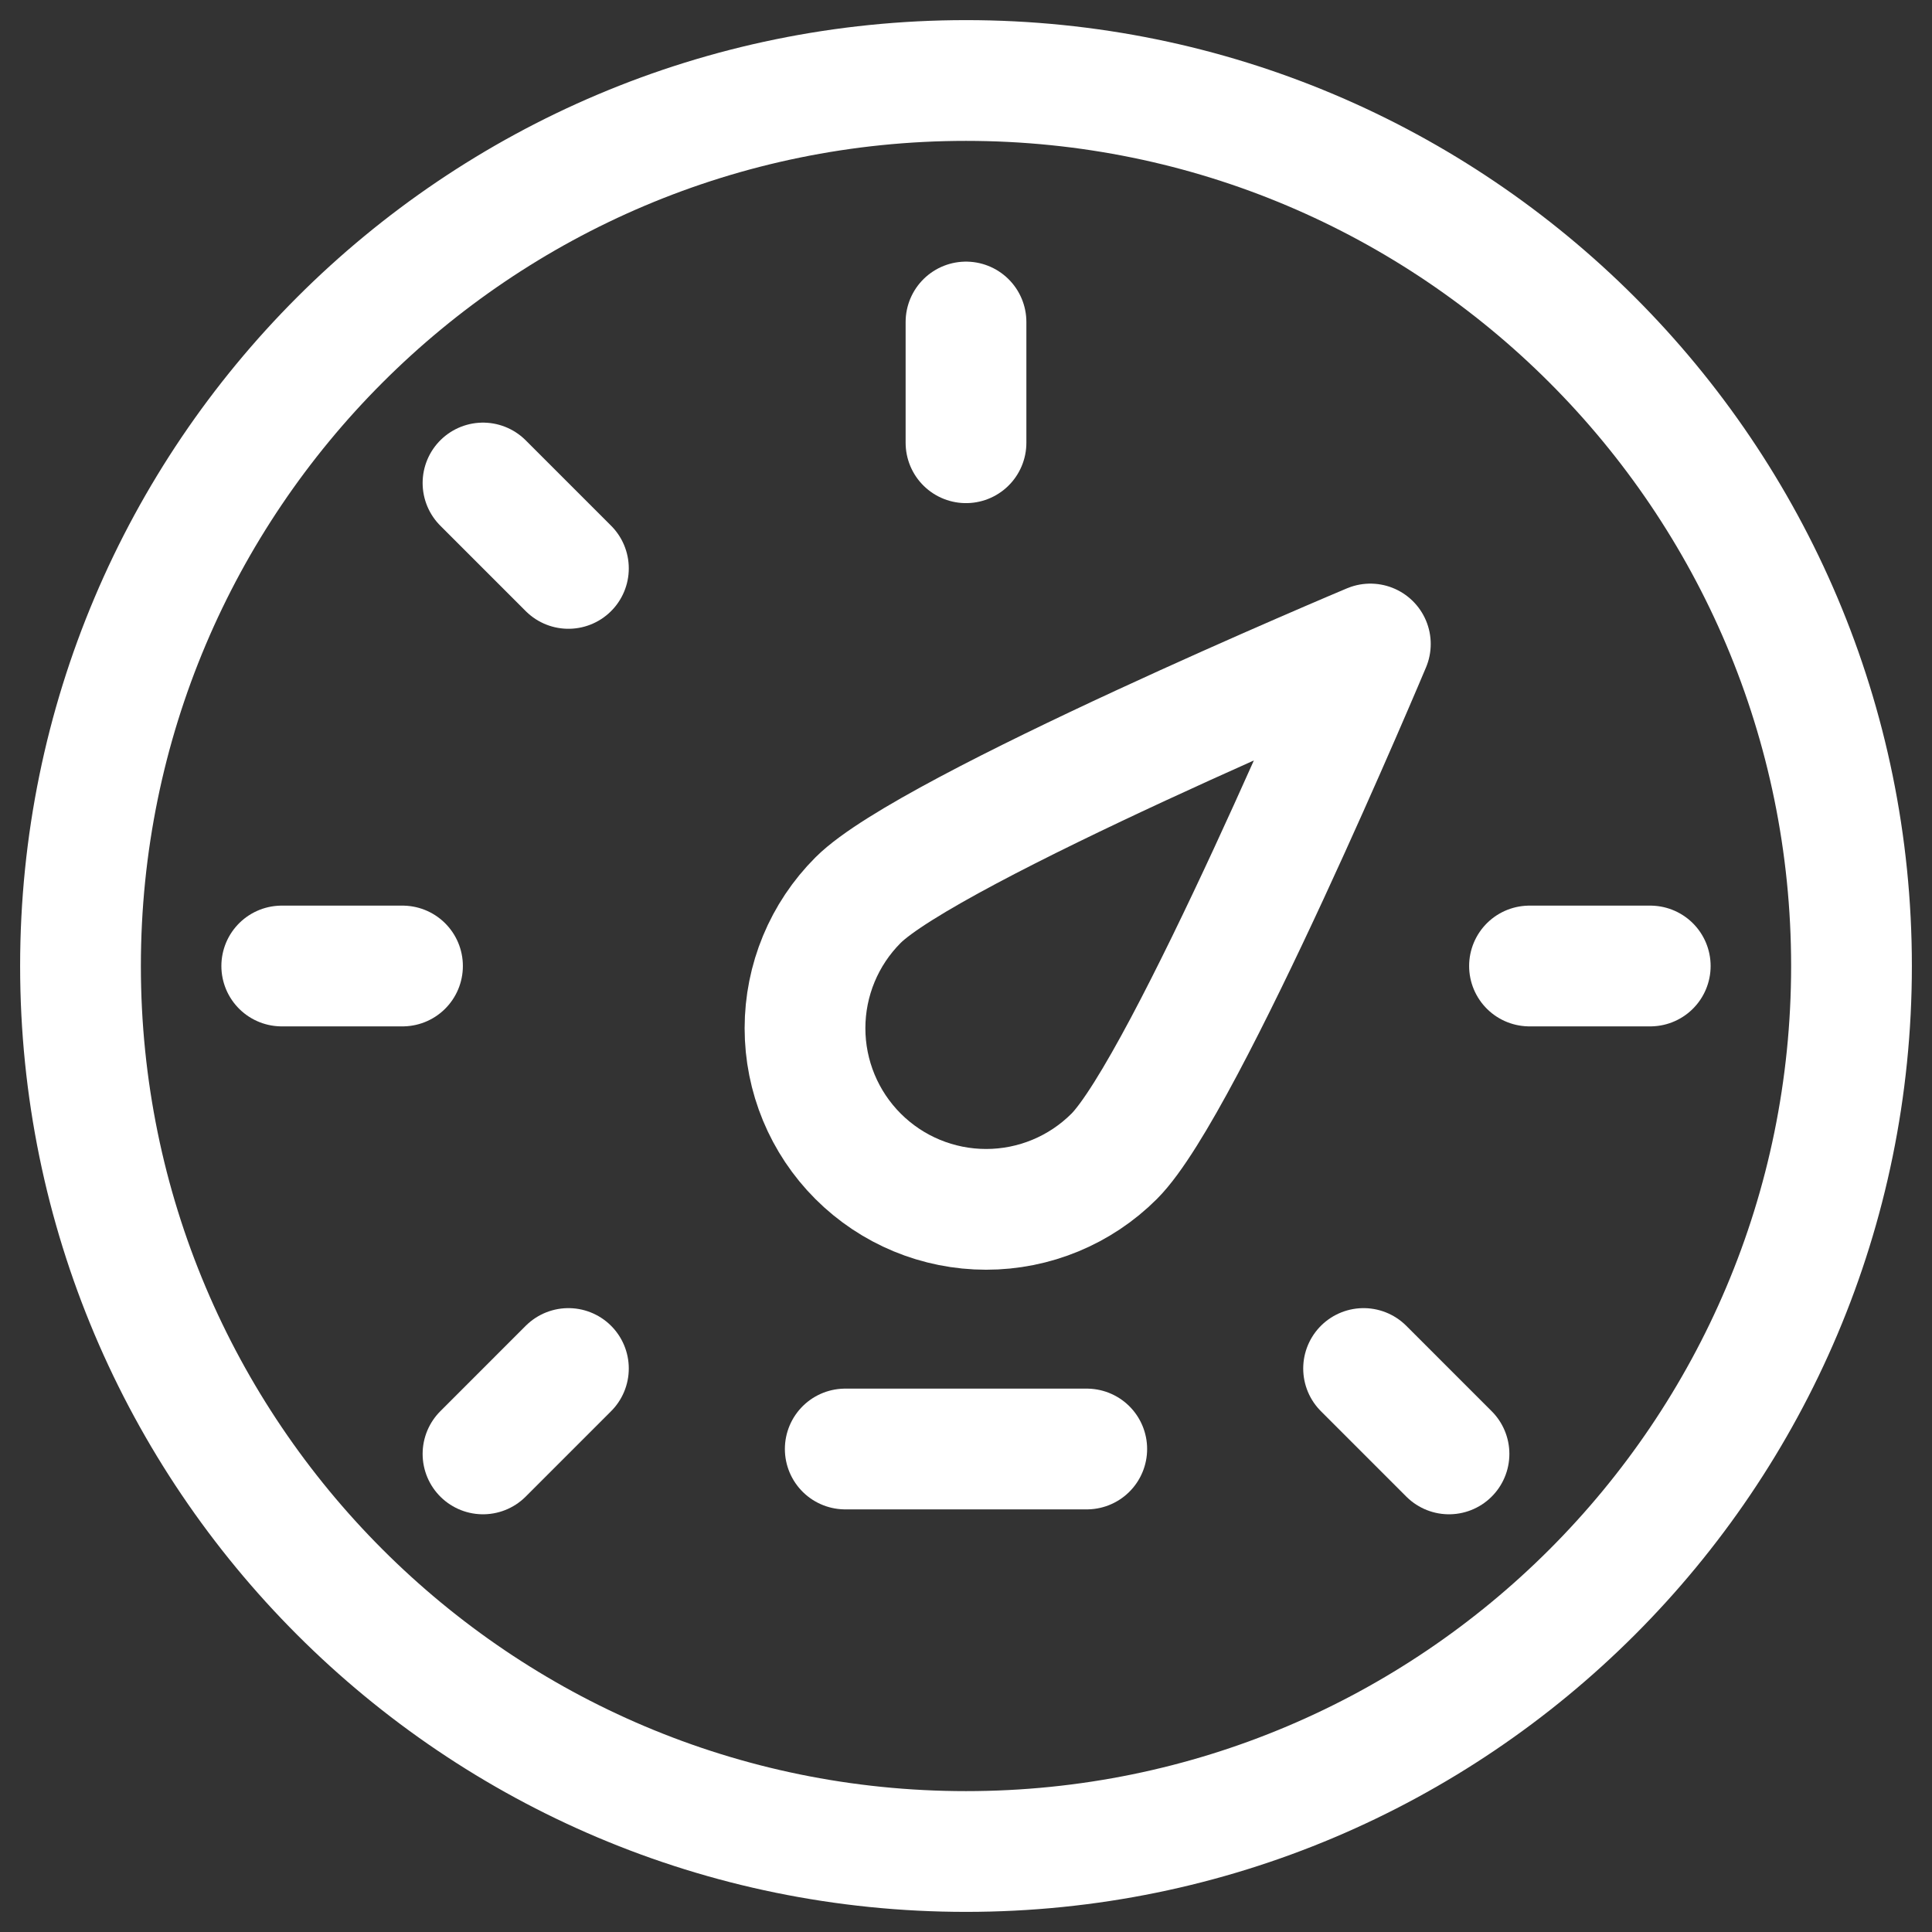 <?xml version="1.0" encoding="utf-8"?><!-- Uploaded to: SVG Repo, www.svgrepo.com, Generator: SVG Repo Mixer Tools -->
<svg width="800px" height="800px" viewBox="0 0 24 24" fill="none" xmlns="http://www.w3.org/2000/svg">
<rect x="0" y="0" width="24" height="24" fill="#333333" stroke="none"/>
<path d="M12 23C18.075 23 23 18.075 23 12C23 5.925 18.075 1 12 1C5.925 1 1 5.925 1 12C1 18.075 5.925 23 12 23Z" stroke="white" stroke-width="1.5" stroke-linecap="round" stroke-linejoin="round"/>
<path d="M12 4V5.5" stroke="white" stroke-width="1.5" stroke-linecap="round" stroke-linejoin="round"/>
<path d="M6 6L7.061 7.061" stroke="white" stroke-width="1.5" stroke-linecap="round" stroke-linejoin="round"/>
<path d="M3.5 12L5 12" stroke="white" stroke-width="1.5" stroke-linecap="round" stroke-linejoin="round"/>
<path d="M10.5 18L13.5 18" stroke="white" stroke-width="1.5" stroke-linecap="round" stroke-linejoin="round"/>
<path d="M19 12L20.5 12" stroke="white" stroke-width="1.5" stroke-linecap="round" stroke-linejoin="round"/>
<path d="M6 18.061L7.061 17" stroke="white" stroke-width="1.5" stroke-linecap="round" stroke-linejoin="round"/>
<path d="M18 18.061L16.939 17" stroke="white" stroke-width="1.5" stroke-linecap="round" stroke-linejoin="round"/>
<path d="M13.841 14.364C13.419 14.786 12.847 15.023 12.25 15.023C11.653 15.023 11.081 14.786 10.659 14.364C10.237 13.942 10 13.37 10 12.773C10 12.176 10.237 11.604 10.659 11.182C11.538 10.303 17.023 8 17.023 8C17.023 8 14.719 13.485 13.841 14.364Z" stroke="white" stroke-width="1.5" stroke-linecap="round" stroke-linejoin="round"/>
</svg>